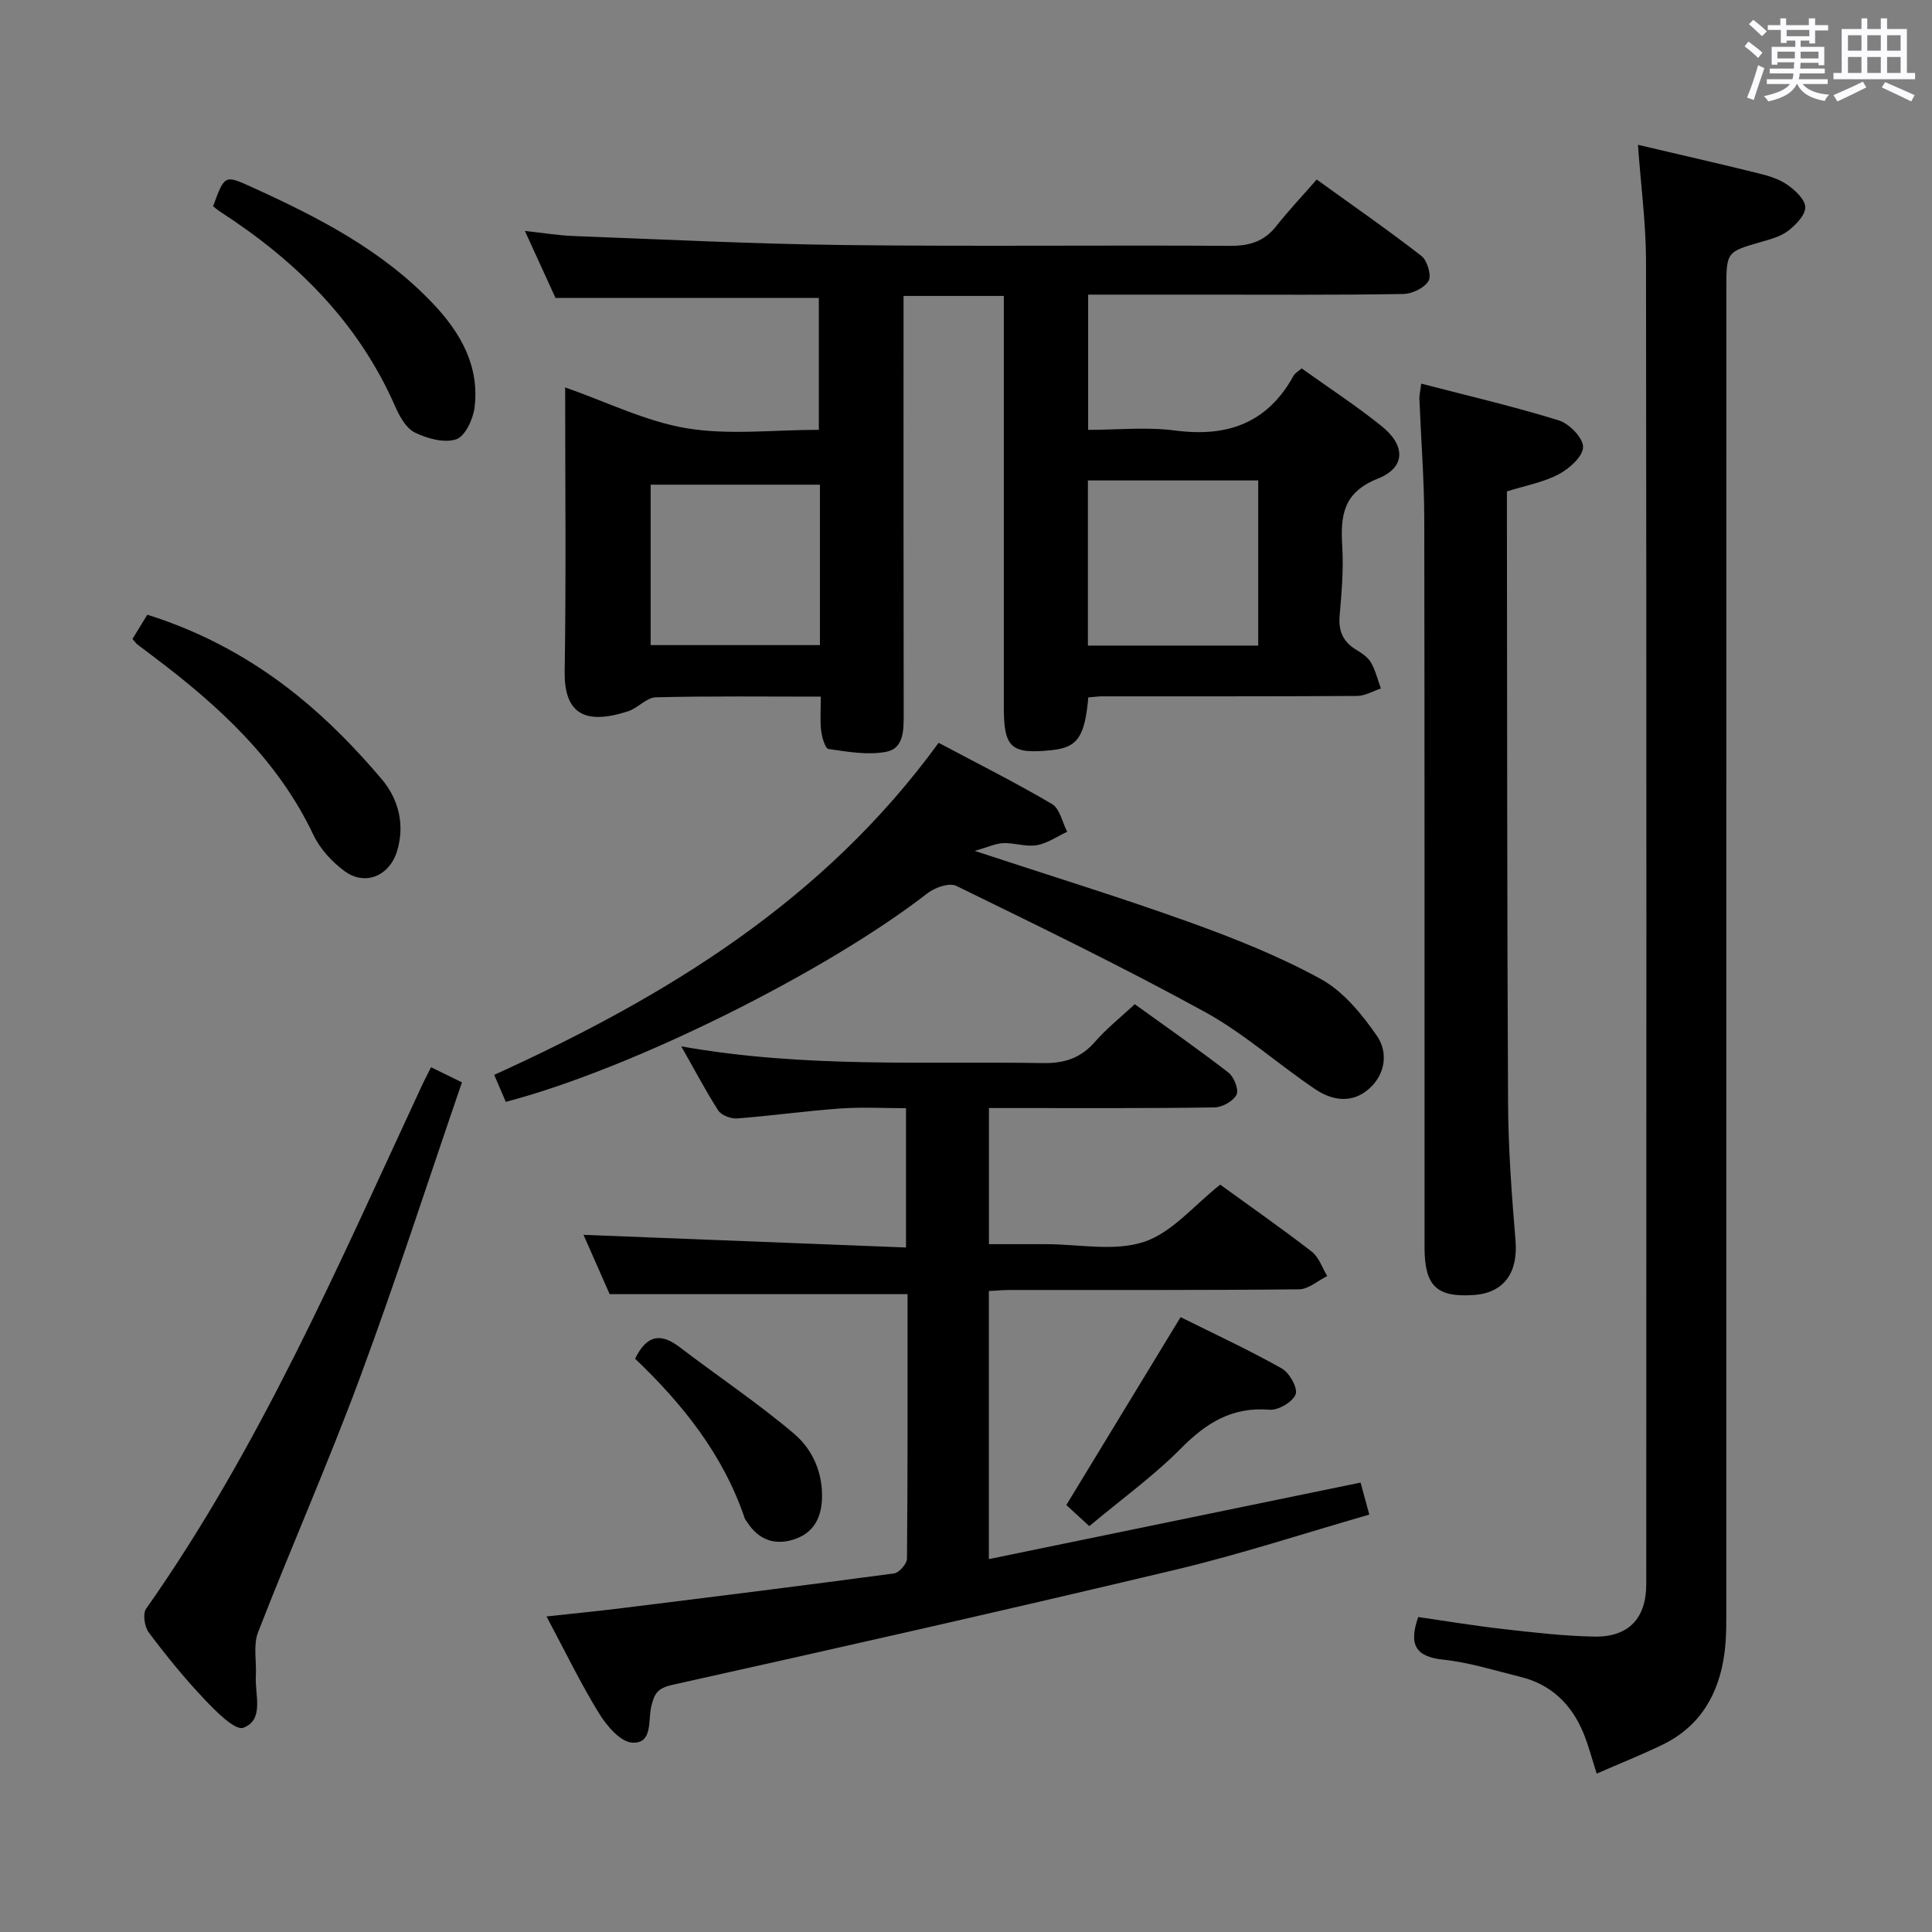 <svg enable-background="new 0 0 400 400" viewBox="0 0 400 400" xmlns="http://www.w3.org/2000/svg"><rect x="0" y="0" width="400" height="400" fill="#808080" stroke="none"/><path d="m361.2 9.6.8-1c.9.7 1.9 1.4 2.9 2.3l-.9 1.1c-1-1-2-1.8-2.8-2.4zm.5 10.6c.9-2.1 1.6-4.3 2.3-6.7.4.2.8.4 1.3.6-.7 2.1-1.5 4.3-2.2 6.6zm.4-15.2.9-.9c1 .8 2 1.6 2.8 2.4l-1 1c-.9-.9-1.8-1.7-2.7-2.5zm12.5-1.2h1.2v1.4h2.7v1.1h-2.7v2.7h-1.2v-.6h-1.8v1.3h4.9v3.8h-1.2v-.5h-3.7c0 .4-.1.9-.1 1.2h5.1v1h-5.2c0 .5-.1.9-.2 1.2h6v1h-5.2c1.1 1.3 2.9 2 5.5 2.2-.4.4-.7.8-.9 1.3-2.9-.5-4.8-1.6-5.7-3.5h-.1c-.8 1.7-2.7 2.9-5.9 3.6-.2-.4-.6-.8-.9-1.1 2.8-.6 4.6-1.4 5.4-2.5h-4.8v-1h5.3c.1-.3.2-.7.2-1.2h-4.9v-1h5c0-.4 0-.8.1-1.3h-3.5v.5h-1.2v-3.7h4.9v-1.3h-1.8v.5h-1.2v-2.7h-2.7v-1h2.6v-1.4h1.2v1.4h4.7v-1.4zm-6.6 8.3h3.6c0-.4 0-.9 0-1.4h-3.6zm1.9-4.6h4.7v-1.3h-4.7zm6.6 3.2h-3.7v1.4h3.7z" fill="#fbfafc"/><path d="m385.3 3.8h1.3v2.2h2.8v-2.2h1.3v2.2h4.1v9.1h1.7v1.3h-16.9v-1.3h1.7v-9.1h4.1v-2.2zm.4 13.1.7 1.2c-1.8.9-3.8 1.9-6 2.9-.2-.4-.5-.8-.8-1.3 2.3-1 4.3-1.9 6.1-2.8zm-3.1-6.4h2.8v-3.2h-2.8zm0 4.6h2.8v-3.3h-2.8zm4-4.6h2.8v-3.2h-2.8zm0 4.6h2.8v-3.3h-2.8zm3.7 1.9c2.1.9 4.1 1.8 6.1 2.7l-.7 1.3c-2.2-1.1-4.2-2-6.1-2.9zm3.2-9.7h-2.8v3.2h2.8v-3.1zm-2.8 7.8h2.8v-3.3h-2.8z" fill="#fbfafc"/><g fill="#010000"><path d="m225.32 144.39c-.72 8.2-2.27 10.36-7.49 10.91-8.49.9-10-.44-10-8.89 0-26.5 0-52.99 0-79.49 0-1.8 0-3.59 0-5.65-7.07 0-13.64 0-20.76 0v5.52c0 27-.02 53.99.03 80.99.01 3.3.06 7.16-3.6 7.87-3.83.74-8.01-.01-11.97-.58-.69-.1-1.35-2.43-1.52-3.79-.25-2.12-.07-4.28-.07-7.05-11.63 0-22.9-.14-34.17.14-1.91.05-3.68 2.21-5.68 2.87-9.61 3.17-13.31-.07-13.18-8.29.31-19.48.1-38.98.1-58.74 8.57 2.99 16.66 7.04 25.18 8.46 8.75 1.45 17.94.32 27.34.32 0-9.23 0-18.28 0-27.31-17.85 0-35.74 0-54.52 0-1.7-3.73-3.82-8.34-6.34-13.87 3.86.42 7 .95 10.17 1.06 18.61.7 37.22 1.64 55.84 1.86 26.66.32 53.33 0 79.99.17 4 .02 7.03-.88 9.54-4.05 2.58-3.27 5.45-6.3 8.4-9.68 7.87 5.68 14.94 10.57 21.71 15.85 1.2.94 2.1 4.07 1.44 5.16-.89 1.46-3.41 2.66-5.26 2.69-13.69.23-27.35.13-41.02.13-7.97 0-15.93 0-24.19 0v28c5.92 0 12.08-.64 18.06.14 10.81 1.41 19.09-1.56 24.47-11.36.29-.53.94-.87 1.67-1.51 5.6 4.01 11.31 7.73 16.59 11.98 4.99 4.03 4.94 8.56-.84 10.86-7.22 2.87-7.72 7.7-7.34 14.03.29 4.78-.14 9.63-.55 14.42-.27 3.22.82 5.42 3.55 7.04 1.13.67 2.35 1.52 2.97 2.61.93 1.63 1.37 3.54 2.02 5.33-1.63.54-3.26 1.54-4.9 1.55-17.66.11-35.33.07-52.99.08-.81.02-1.62.14-2.68.22zm-.08-10.73h35.26c0-11.5 0-22.72 0-34.19-11.89 0-23.45 0-35.26 0zm-55.48-33.31c-11.89 0-23.41 0-35.05 0v33.21h35.05c0-11.15 0-21.93 0-33.21z"/><path d="m141.05 216.64c25.59 4.54 50.23 3.04 74.81 3.46 4.55.08 7.92-1.04 10.89-4.45 2.38-2.73 5.27-5.02 8.19-7.74 6.58 4.75 13.12 9.29 19.4 14.16 1.15.89 2.19 3.56 1.67 4.58-.69 1.34-2.96 2.61-4.57 2.63-13.66.21-27.32.12-40.98.13-1.79 0-3.58 0-5.71 0v28.18h11.75c6.83 0 14.18 1.56 20.34-.47 5.84-1.93 10.44-7.64 15.79-11.85 6.14 4.45 12.67 9.01 18.96 13.87 1.48 1.15 2.16 3.34 3.2 5.05-1.94.96-3.88 2.73-5.83 2.75-19.99.21-39.98.12-59.97.14-1.31 0-2.62.13-4.26.21v55.51c25.78-5.31 51.19-10.54 76.96-15.85.55 2 1.09 4.01 1.81 6.63-13.6 3.91-26.68 8.21-40.02 11.39-34.67 8.26-69.44 16.11-104.23 23.85-3.16.7-3.8 1.83-4.44 4.62-.63 2.73.35 7.67-3.96 7.35-2.44-.18-5.24-3.48-6.81-6.03-3.81-6.19-6.99-12.77-10.89-20.09 5.67-.62 10.67-1.11 15.65-1.73 18.78-2.33 37.55-4.66 56.3-7.18 1.05-.14 2.67-1.99 2.68-3.05.17-18.3.12-36.6.12-54.77-20.54 0-40.73 0-61.68 0-1.58-3.58-3.55-8.05-5.41-12.28 22.39.88 44.4 1.74 66.77 2.62 0-10.09 0-19.01 0-28.84-4.47 0-9.06-.26-13.61.06-7.12.51-14.2 1.51-21.32 2.06-1.3.1-3.26-.63-3.93-1.63-2.51-3.87-4.65-7.99-7.67-13.29z"/><path d="m339.12 29.98c8.59 2.02 16.81 3.89 25 5.92 2.08.51 4.27 1.18 5.98 2.39 1.61 1.13 3.66 3.05 3.66 4.63 0 1.65-1.95 3.63-3.52 4.85-1.51 1.17-3.58 1.73-5.48 2.28-7.33 2.1-7.34 2.06-7.34 9.88 0 90.79 0 181.59-.01 272.38 0 3.33.06 6.69-.38 9.98-1.13 8.4-4.98 15.14-12.86 18.95-4.43 2.14-9.02 3.97-13.59 5.96-1.04-3.22-1.73-5.97-2.81-8.54-2.46-5.84-6.64-9.92-12.93-11.47-5.31-1.31-10.6-3-16-3.57-5.62-.6-7.28-2.94-5.21-8.83 5.69.82 11.64 1.81 17.63 2.49 6.26.71 12.56 1.45 18.85 1.56 7.07.12 10.73-3.77 10.73-10.87.03-91.46.06-182.92-.05-274.38-.05-7.61-1.07-15.22-1.67-23.61z"/><path d="m294.25 79.43c9.7 2.52 19.2 4.73 28.49 7.61 2.17.67 5.05 3.65 5.02 5.53-.03 1.95-2.86 4.47-5.06 5.63-3.15 1.66-6.82 2.32-10.71 3.54v4.86c.06 40.63.02 81.25.24 121.88.05 9.46.76 18.92 1.54 28.35.55 6.67-2.38 10.87-8.68 11.29-7.61.51-10.14-1.83-10.15-9.79-.03-50.28.03-100.57-.06-150.85-.02-8.3-.68-16.61-1.01-24.91-.02-.79.19-1.59.38-3.14z"/><path d="m104.72 228.13c-.8-1.85-1.5-3.48-2.4-5.59 35.63-16.2 68.23-36.05 92.01-68.75 7.91 4.21 15.84 8.18 23.47 12.67 1.62.95 2.13 3.78 3.15 5.75-2.09.97-4.11 2.4-6.3 2.78-2.21.38-4.61-.51-6.91-.43-1.61.06-3.19.83-5.93 1.61 15.68 5.17 30.1 9.6 44.29 14.7 9.35 3.36 18.7 7.07 27.38 11.84 4.65 2.55 8.47 7.25 11.59 11.74 2.32 3.34 1.85 7.86-1.59 10.94-3.51 3.14-7.64 2.49-11.13.15-7.73-5.19-14.76-11.56-22.86-16.01-16.87-9.26-34.21-17.67-51.5-26.12-1.43-.7-4.42.32-5.94 1.51-20.91 16.25-61.11 36.34-87.33 43.21z"/><path d="m89.24 220.96c2.13 1.04 3.89 1.9 6.4 3.13-7.05 20.53-13.66 41.01-21.13 61.17-6.57 17.73-14.23 35.05-21.08 52.68-1.05 2.69-.29 6.07-.46 9.12-.22 3.82 1.79 8.97-2.57 10.65-1.72.66-5.72-3.41-8.08-5.9-4.11-4.33-7.9-9-11.49-13.78-.89-1.18-1.33-3.9-.59-4.94 23.57-33.49 39.71-70.88 56.84-107.75.6-1.34 1.3-2.65 2.16-4.38z"/><path d="m44.12 42.71c2.39-6.55 2.39-6.54 8.11-3.93 13.67 6.22 26.97 13.02 37.48 24.14 5.68 6.01 9.6 12.9 8.54 21.46-.3 2.42-1.97 5.98-3.81 6.58-2.49.81-6.03-.16-8.59-1.43-1.83-.91-3.16-3.4-4.07-5.47-7.65-17.4-20.48-30.06-36.15-40.2-.55-.35-1.04-.78-1.51-1.15z"/><path d="m27.43 132.28c1.04-1.7 1.98-3.23 3.07-5.01 11.5 3.6 21.81 9.27 30.98 16.65 6.4 5.14 12.25 11.14 17.56 17.41 3.42 4.04 4.88 9.39 3.14 14.97-1.59 5.08-6.61 7.2-10.89 4.02-2.58-1.91-5.03-4.57-6.39-7.44-7.45-15.7-19.78-26.9-33.3-37.07-1.06-.8-2.13-1.59-3.18-2.4-.25-.2-.43-.49-.99-1.13z"/><path d="m225.53 315.97c-1.84-1.69-3.28-3.02-4.76-4.37 7.82-12.85 15.54-25.55 23.66-38.9 6.91 3.44 14.08 6.76 20.94 10.62 1.59.89 3.37 4.06 2.88 5.35-.6 1.58-3.59 3.35-5.39 3.2-7.69-.64-13.05 2.66-18.28 7.93-5.68 5.75-12.33 10.55-19.05 16.17z"/><path d="m131.49 281.31c2.41-4.95 5.31-5.39 9.21-2.41 7.87 6.01 16.14 11.53 23.68 17.92 3.9 3.3 6.08 8.23 5.79 13.77-.22 4.09-2.06 7.01-6.02 8.2-3.97 1.19-7.17-.12-9.44-3.62-.18-.28-.43-.53-.53-.84-4.46-13.19-12.91-23.71-22.69-33.02z"/></g></svg>